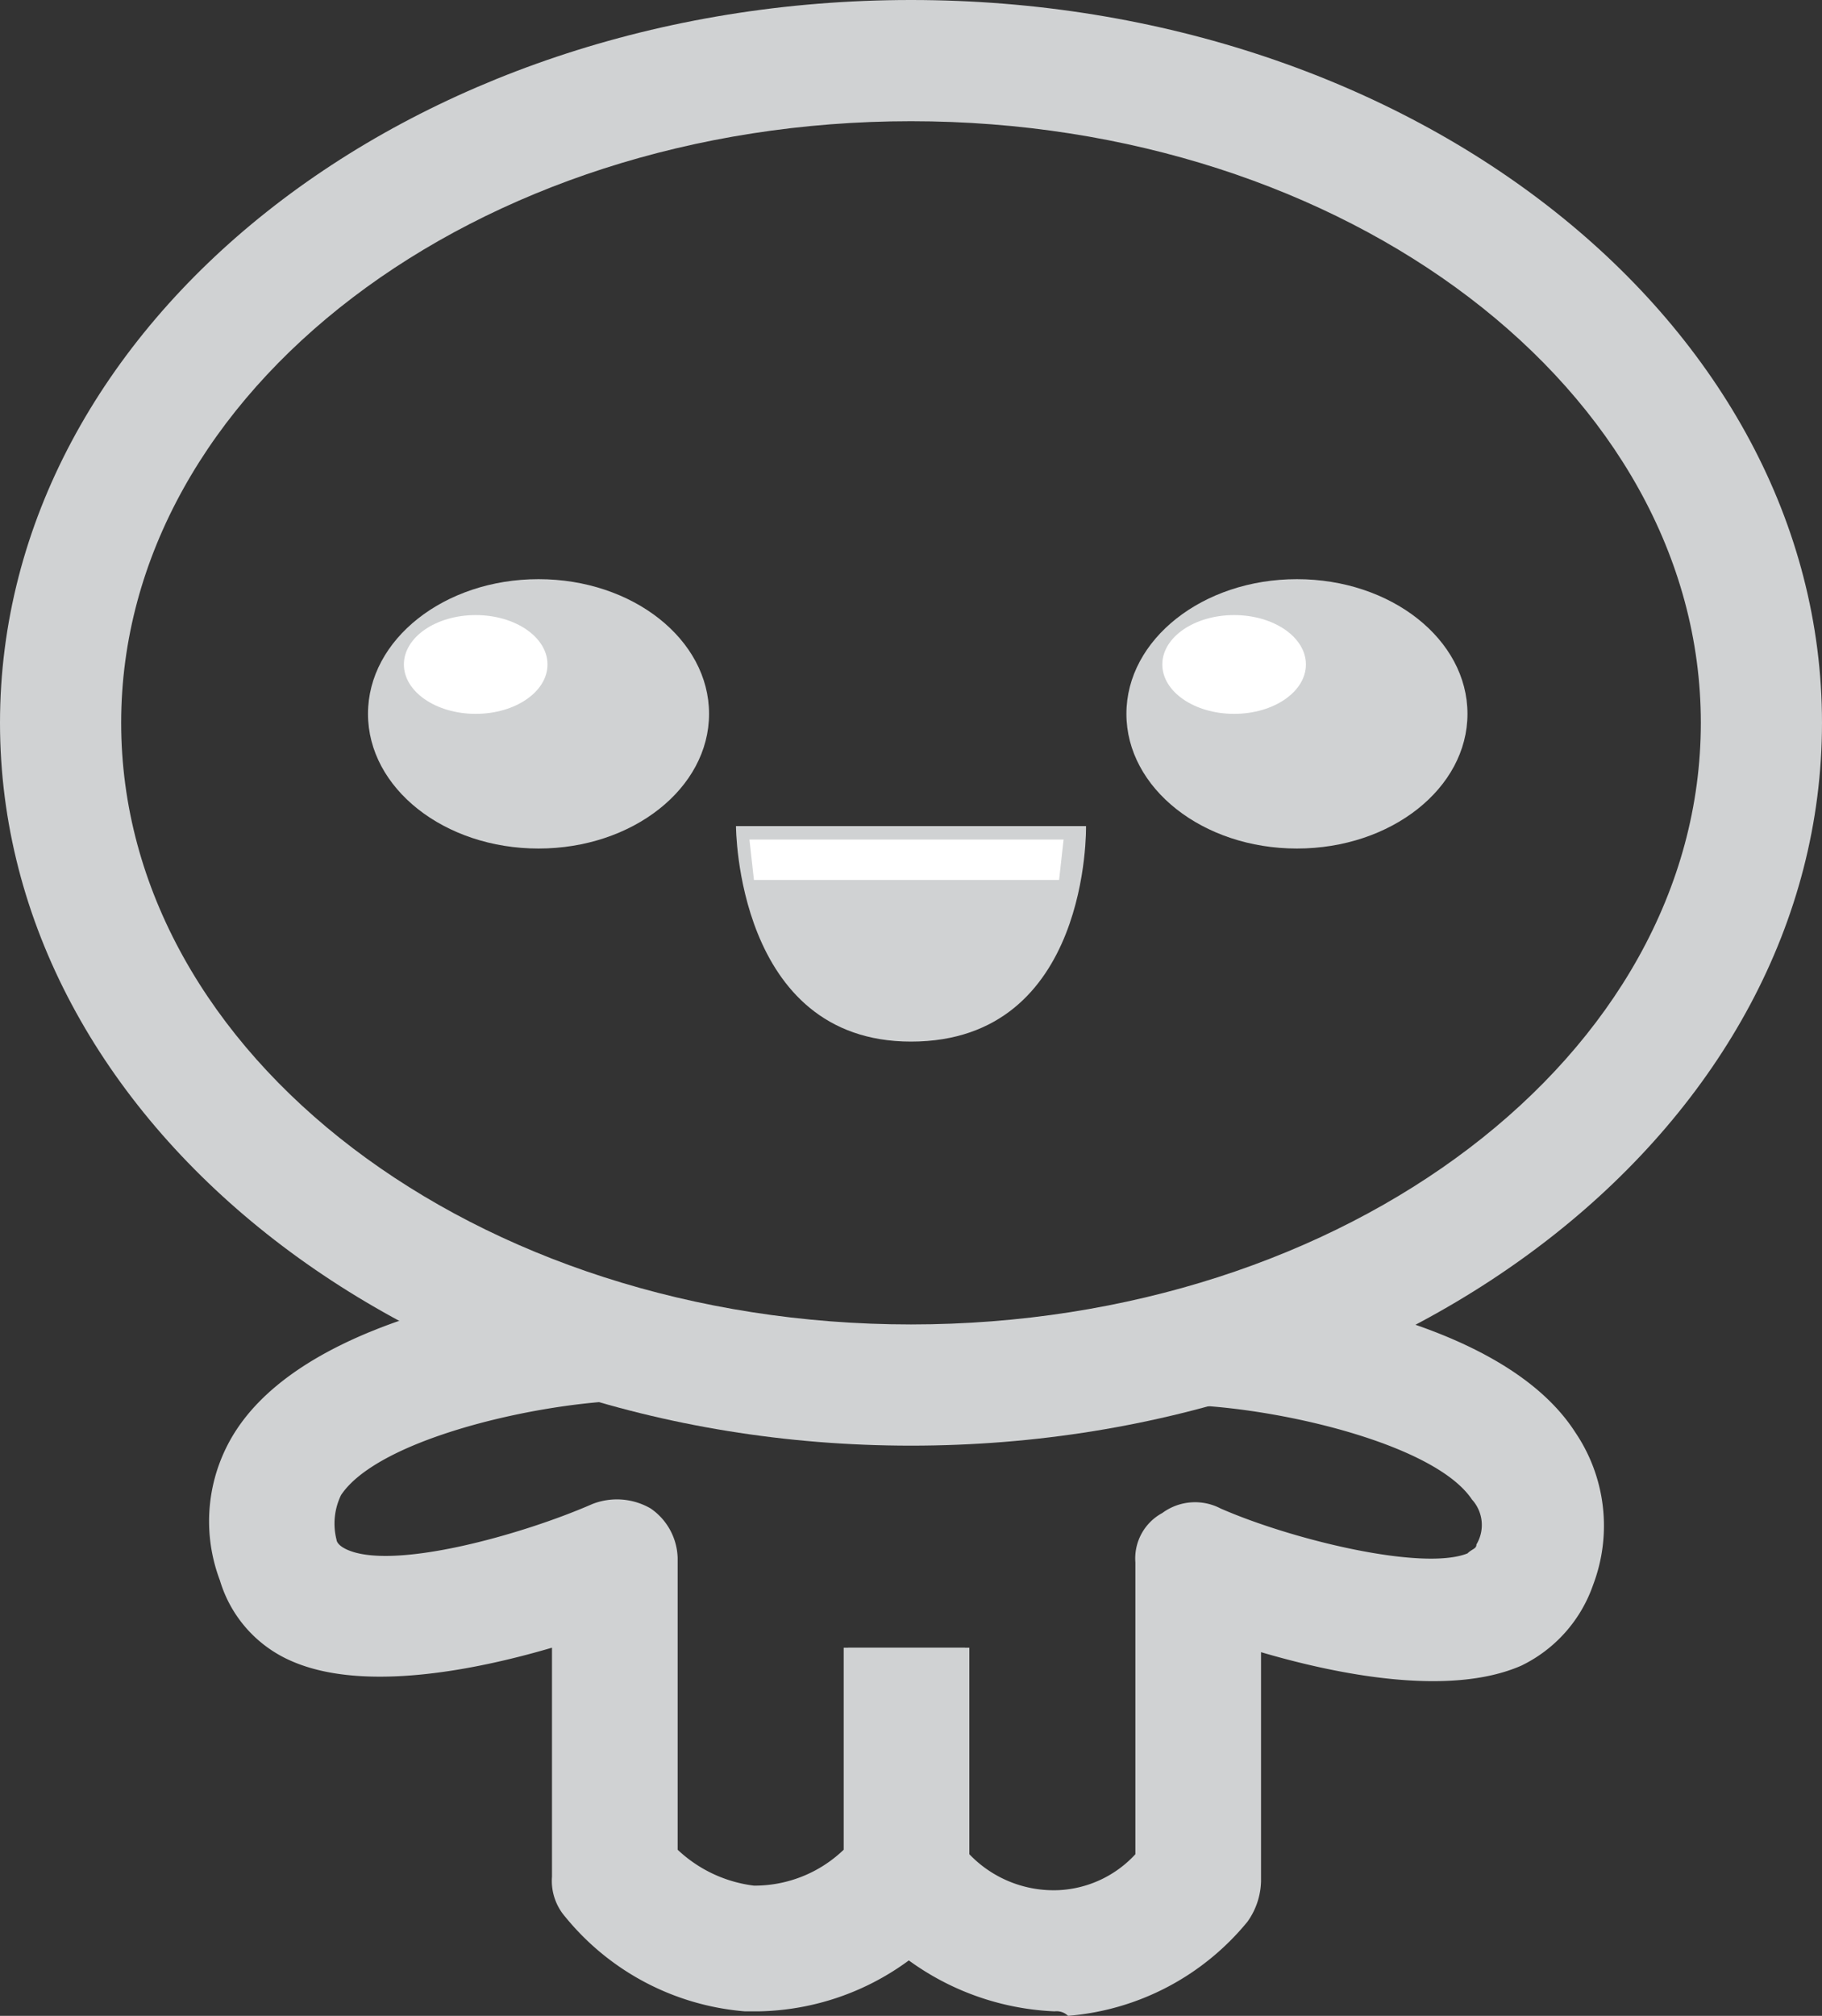 <svg xmlns="http://www.w3.org/2000/svg" width="40.6" height="44.9" viewBox="0 0 40.6 44.9">
    <rect x="0" y="0" width="40.6" height="44.9" fill="#333333" stroke="none"/>
    <defs>
        <style>
            .indi_gray-1{fill:#d0d2d3}.indi_gray-2{fill:#fff}
        </style>
    </defs>
    <g id="prefix__Group_877" data-name="Group 877" transform="translate(-291.4 -396.3)">
        <path id="prefix__Path_1524" d="M311.7 428.5c-11.2 0-20.3-7.2-20.3-16.1s9.1-16.1 20.3-16.1 20.3 7.2 20.3 16.1-9.1 16.1-20.3 16.1zm0-29.5c-9.7 0-17.6 6-17.6 13.4s7.9 13.4 17.6 13.4 17.6-6 17.6-13.4-7.9-13.4-17.6-13.4z" class="indi_gray-1" data-name="Path 1524"/>
        <ellipse id="prefix__Ellipse_666" cx="3.8" cy="3" class="indi_gray-1" data-name="Ellipse 666" rx="3.8" ry="3" transform="translate(299.6 409.2)"/>
        <ellipse id="prefix__Ellipse_667" cx="3.8" cy="3" class="indi_gray-1" data-name="Ellipse 667" rx="3.8" ry="3" transform="translate(316.5 409.2)"/>
        <ellipse id="prefix__Ellipse_668" cx="1.6" cy="1.1" class="indi_gray-2" data-name="Ellipse 668" rx="1.6" ry="1.1" transform="translate(300.4 410)"/>
        <ellipse id="prefix__Ellipse_669" cx="1.6" cy="1.1" class="indi_gray-2" data-name="Ellipse 669" rx="1.6" ry="1.1" transform="translate(317.3 410)"/>
        <path id="prefix__Path_1525" d="M311.7 414.7h-3.9s0 4.8 3.9 4.8c4 0 3.9-4.8 3.9-4.8z" class="indi_gray-1" data-name="Path 1525"/>
        <path id="prefix__Path_1526" d="M315 415.9h-6.8l-.1-.9h7z" class="indi_gray-2" data-name="Path 1526"/>
        <path id="prefix__Path_1527" d="M308.3 441.1h-.3a5.765 5.765 0 0 1-4-2.1 1.222 1.222 0 0 1-.3-.9V433c-1.7.5-4.2 1-5.8.3a2.839 2.839 0 0 1-1.6-1.8 3.71 3.71 0 0 1 .4-3.4c1.9-2.8 7.7-3.3 8.3-3.3l.2 2.7c-2.1.1-5.4.9-6.2 2.1a1.454 1.454 0 0 0-.1 1s0 .1.2.2c1 .5 3.9-.3 5.5-1a1.5 1.5 0 0 1 1.3.1 1.382 1.382 0 0 1 .6 1.1v6.5a3.013 3.013 0 0 0 1.7.8 2.865 2.865 0 0 0 2-.8V433h2.7v5.2a1.284 1.284 0 0 1-.4 1 5.812 5.812 0 0 1-4.2 1.9z" class="indi_gray-1" data-name="Path 1527"/>
        <path id="prefix__Path_1528" d="M314.9 441.1a5.943 5.943 0 0 1-4.2-2 1.284 1.284 0 0 1-.4-1V433h2.7v4.6a2.6 2.6 0 0 0 2 .8 2.483 2.483 0 0 0 1.7-.8v-6.5a1.149 1.149 0 0 1 .6-1.1 1.23 1.23 0 0 1 1.3-.1c1.6.7 4.5 1.4 5.5 1 .1-.1.2-.1.2-.2a.843.843 0 0 0-.1-1c-.8-1.2-4.1-2-6.2-2.1l.2-2.7c.7 0 6.5.5 8.3 3.3a3.71 3.71 0 0 1 .4 3.4 3.143 3.143 0 0 1-1.6 1.8c-1.6.7-4.1.2-5.8-.3v5.1a1.613 1.613 0 0 1-.3.9 5.765 5.765 0 0 1-4 2.1.368.368 0 0 0-.3-.1z" class="indi_gray-1" data-name="Path 1528"/>
    </g>
</svg>
